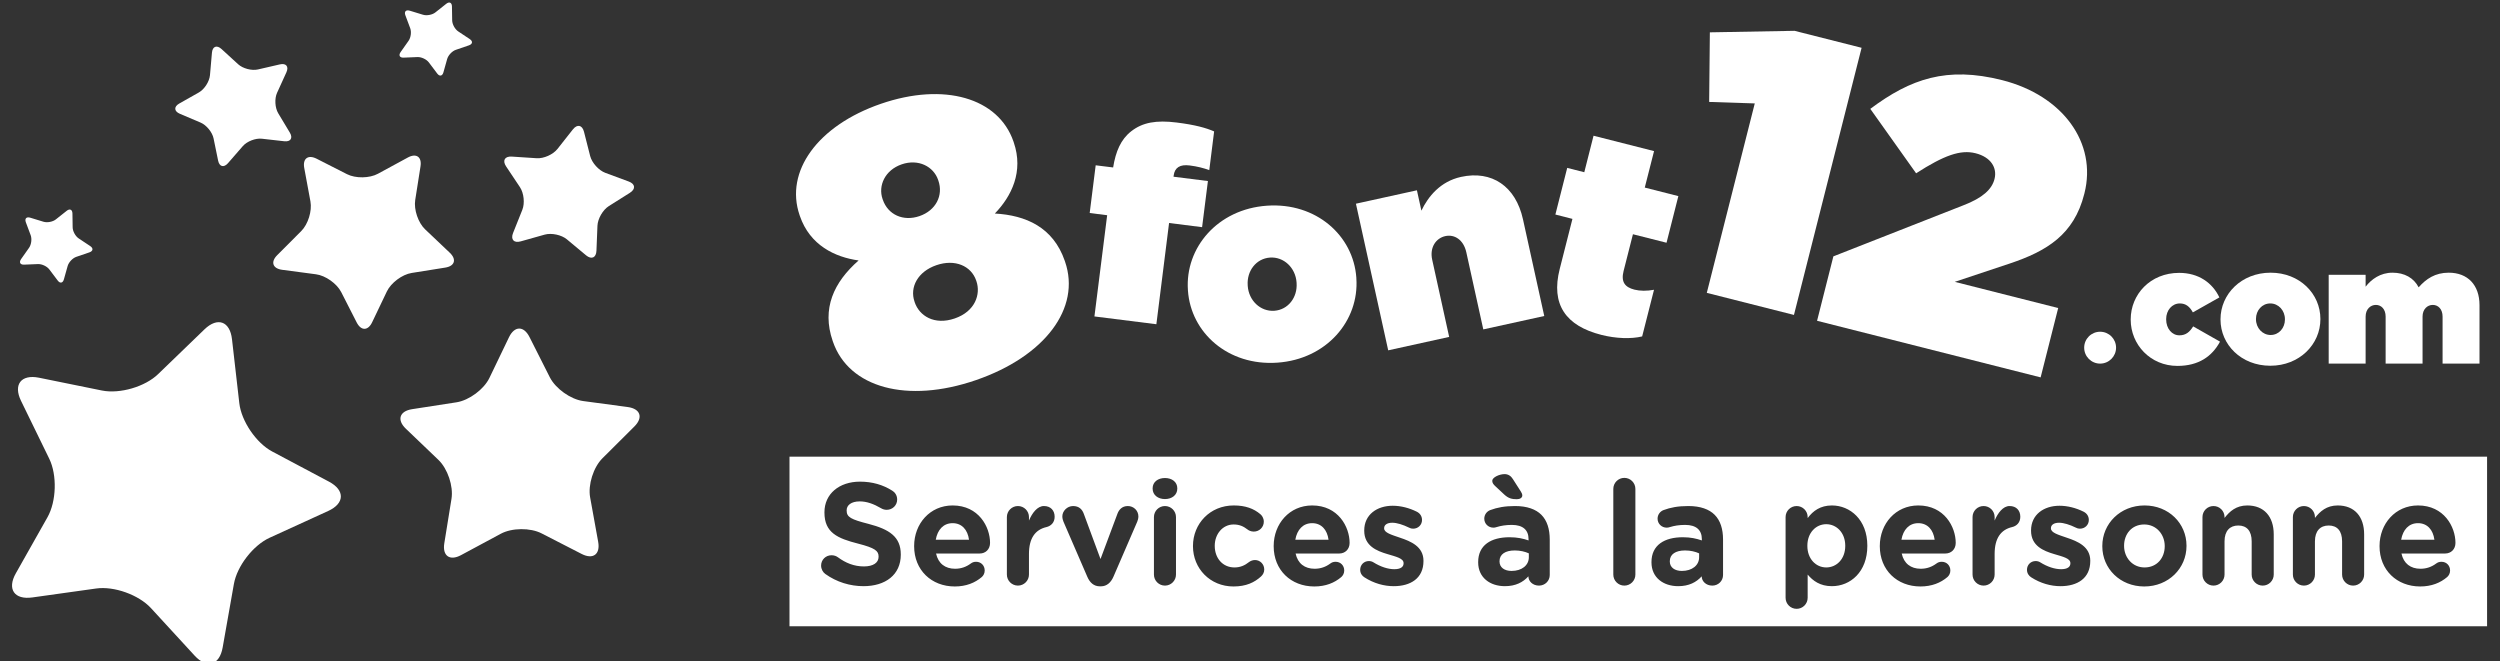 <?xml version="1.0" encoding="utf-8"?>
<!-- Generator: Adobe Illustrator 15.0.0, SVG Export Plug-In . SVG Version: 6.00 Build 0)  -->
<!DOCTYPE svg PUBLIC "-//W3C//DTD SVG 1.0//EN" "http://www.w3.org/TR/2001/REC-SVG-20010904/DTD/svg10.dtd">
<svg version="1.0" id="Calque_1" xmlns="http://www.w3.org/2000/svg" xmlns:xlink="http://www.w3.org/1999/xlink" x="0px" y="0px"
	 width="991px" height="262.079px" viewBox="0 0 991 262.079" enable-background="new 0 0 991 262.079" xml:space="preserve">
<rect x="0" y="0" width="991" height="262.079" fill="#333333" stroke="none"/>
<g>
	<path fill="#FFFFFF" d="M438.878,85.313l-6.925-0.869l2.376-18.921l6.919,0.856c1.021-6.348,3.051-11.152,7.194-14.362
		c4.5-3.501,9.895-4.467,18.01-3.449c7.246,0.908,11.597,2.114,14.829,3.521l-1.922,15.341c-2.315-0.823-4.662-1.452-7.794-1.848
		c-3.793-0.48-5.92,0.797-6.332,4.046l-0.048,0.421l13.633,1.712l-2.309,18.285l-13.091-1.653l-5.035,40.13l-24.552-3.087
		L438.878,85.313z"/>
	<path fill="#FFFFFF" d="M470.9,115.192l-0.013-0.221c-1.164-16.742,11.756-32.077,31.332-33.432
		c19.472-1.355,34.265,11.82,35.436,28.569l0.003,0.22c1.171,16.742-11.752,32.077-31.328,33.432
		C486.861,145.116,472.061,131.934,470.9,115.192z M513.971,112.196l-0.013-0.221c-0.405-5.875-5.09-10.251-10.523-9.875
		c-5.544,0.389-9.244,5.349-8.848,11.003l0.01,0.214c0.412,5.875,5.083,10.245,10.521,9.875
		C510.661,122.804,514.363,117.851,513.971,112.196z"/>
	<path fill="#FFFFFF" d="M537.488,80.748l24.177-5.317l1.776,8.08c2.672-5.603,7.502-11.581,15.694-13.383
		c12.239-2.698,21.689,3.709,24.575,16.807l8.433,38.328l-24.166,5.311l-6.725-30.553c-1.103-4.993-4.707-7.23-8.335-6.426
		c-3.628,0.797-6.293,4.403-5.188,9.402l6.721,30.56l-24.166,5.317L537.488,80.748z"/>
	<path fill="#FFFFFF" d="M618.271,106.62l5.044-19.854l-6.763-1.725l4.694-18.493l6.767,1.725l3.67-14.473l23.987,6.095
		l-3.68,14.459L665.3,77.74l-4.688,18.486l-13.315-3.372l-3.705,14.57c-1.096,4.338,0.509,6.426,4.305,7.392
		c2.218,0.564,4.915,0.577,7.756,0.052l-4.701,18.493c-4.313,1.051-10.346,0.862-16.152-0.609
		C620.638,129.152,614.695,120.671,618.271,106.62z"/>
	<path fill="#FFFFFF" d="M838.809,137.814c0,3.495-2.834,6.322-6.322,6.322c-3.485,0-6.318-2.827-6.318-6.322
		c0-3.494,2.833-6.315,6.318-6.315C835.975,131.5,838.809,134.32,838.809,137.814z"/>
	<path fill="#FFFFFF" d="M844.611,126.727v-0.123c0-9.869,7.739-18.441,19.22-18.441c7.735,0,13.214,3.988,15.928,9.732
		l-10.514,5.933c-1.226-2.256-2.769-3.547-5.158-3.547c-3.093,0-5.421,2.71-5.421,6.192v0.13c0,3.676,2.328,6.316,5.223,6.316
		c2.588,0,4.069-1.284,5.486-3.541l10.637,6.05c-3.158,5.875-8.511,9.616-16.888,9.616
		C852.419,145.045,844.611,136.596,844.611,126.727z"/>
	<path fill="#FFFFFF" d="M880.209,126.662v-0.123c0-9.934,8.258-18.447,19.864-18.447c11.545,0,19.731,8.384,19.731,18.317v0.13
		c0,9.927-8.251,18.44-19.861,18.44C888.405,144.979,880.209,136.596,880.209,126.662z M905.747,126.662v-0.123
		c0-3.488-2.574-6.257-5.804-6.257c-3.283,0-5.677,2.769-5.677,6.127v0.13c0,3.476,2.581,6.25,5.807,6.25
		C903.364,132.789,905.747,130.015,905.747,126.662z"/>
	<path fill="#FFFFFF" d="M923.092,108.935h14.639v4.708c2.256-2.905,5.8-5.55,10.646-5.55c4.766,0,8.445,2.062,10.375,5.803
		c2.966-3.352,6.52-5.803,11.934-5.803c7.541,0,12.187,4.902,12.187,12.838v23.207h-14.635v-18.635c0-2.963-1.744-4.636-3.877-4.636
		c-2.124,0-4.06,1.673-4.06,4.636v18.635h-14.638v-18.635c0-2.963-1.741-4.636-3.864-4.636c-2.133,0-4.068,1.673-4.068,4.636v18.635
		h-14.639V108.935z"/>
	<path fill="#FFFFFF" d="M330.176,135.441l-0.104-0.298c-4.413-12.819,0.428-23.265,10.281-31.896
		c-9.399-1.316-19.281-6.004-23.281-17.624l-0.104-0.298c-5.975-17.352,7.162-35.546,32.207-44.176
		c25.042-8.624,46.592-2.386,52.57,14.965l0.097,0.298c4,11.62-0.895,21.41-7.489,28.231c12.219,0.681,23.109,5.369,27.732,18.791
		l0.104,0.312c6.338,18.402-8.005,37.517-35.306,46.925C359.584,160.081,336.456,153.694,330.176,135.441z M371.969,71.593
		l-0.101-0.298c-1.822-5.278-7.8-8.436-14.434-6.153c-6.64,2.282-9.405,8.462-7.589,13.74l0.11,0.305
		c2.02,5.888,8.06,8.708,14.543,6.471C370.983,83.413,374.001,77.487,371.969,71.593z M387.051,111.47l-0.107-0.312
		c-1.978-5.732-8.352-8.585-15.747-6.043c-7.395,2.542-10.66,8.728-8.682,14.453l0.097,0.311c1.819,5.278,7.709,9.156,15.857,6.348
		C386.607,123.427,388.814,116.592,387.051,111.47z"/>
	<path fill="#FFFFFF" d="M695.591,40.994l-18.078-0.583l0.276-27.59l33.564-0.603l26.585,6.73L711.123,124.84l-34.55-8.747
		L695.591,40.994z"/>
	<path fill="#FFFFFF" d="M726.75,101.621l51.468-20.211c7.797-2.983,11.376-6.394,12.404-10.446
		c1.141-4.506-1.485-8.689-7.493-10.212c-6.004-1.524-12.514,0.83-23.582,7.943l-18.159-25.541
		c15.978-11.943,30.346-16.93,52.278-11.379c24.04,6.088,37.656,24.879,32.603,44.857l-0.078,0.298
		c-4.069,16.081-14.842,22.617-29.513,27.531l-21.815,7.269l41.002,10.381l-6.961,27.486l-88.621-22.435L726.75,101.621z"/>
	<path fill="#FFFFFF" d="M723.923,207.791c-4.085,0-7.482,3.392-7.482,8.514v0.117c0,5.122,3.397,8.514,7.482,8.514
		s7.534-3.333,7.534-8.514v-0.117C731.457,211.183,728.008,207.791,723.923,207.791z"/>
	<path fill="#FFFFFF" d="M760.402,207.383c-3.624,0-5.984,2.594-6.679,6.563h13.176
		C766.381,210.035,764.086,207.383,760.402,207.383z"/>
	<path fill="#FFFFFF" d="M594.409,222.458v0.117c0,2.36,1.958,3.741,4.772,3.741c4.088,0,6.848-2.243,6.848-5.407v-1.557
		c-1.492-0.688-3.45-1.154-5.576-1.154C596.711,218.198,594.409,219.703,594.409,222.458z"/>
	<path fill="#FFFFFF" d="M661.912,222.458v0.117c0,2.36,1.958,3.741,4.772,3.741c4.088,0,6.848-2.243,6.848-5.407v-1.557
		c-1.492-0.688-3.45-1.154-5.577-1.154C664.214,218.198,661.912,219.703,661.912,222.458z"/>
	<path fill="#FFFFFF" d="M520.134,207.383c-3.628,0-5.981,2.594-6.672,6.563h13.169
		C526.119,210.035,523.817,207.383,520.134,207.383z"/>
	<path fill="#FFFFFF" d="M849.987,207.901c-5.013,0-8.002,3.852-8.002,8.403v0.117c0,4.545,3.274,8.514,8.112,8.514
		c5.005,0,8.001-3.852,8.001-8.397v-0.116C858.099,211.876,854.817,207.901,849.987,207.901z"/>
	<path fill="#FFFFFF" d="M312.954,181.025v67.227h672.921v-67.227H312.954z M596.426,187.938c1.434,0,2.529,0.745,3.274,1.958
		l3.165,4.947c0.291,0.46,0.576,1.031,0.576,1.55c0,0.921-0.92,1.498-2.185,1.498c-1.958,0-3.34-0.344-5.009-1.9l-3.57-3.333
		c-0.687-0.635-1.147-1.271-1.147-2.074C591.53,189.26,594.293,187.938,596.426,187.938z M357.075,219.871
		c0,8.002-6.102,12.488-14.787,12.488c-5.294,0-10.641-1.614-15.134-4.837c-0.979-0.688-1.666-1.958-1.666-3.333
		c0-2.302,1.835-4.091,4.137-4.091c1.154,0,1.958,0.401,2.535,0.811c3.047,2.243,6.39,3.624,10.3,3.624
		c3.627,0,5.813-1.439,5.813-3.8v-0.116c0-2.237-1.381-3.392-8.112-5.123c-8.118-2.068-13.351-4.312-13.351-12.307v-0.123
		c0-7.301,5.868-12.139,14.093-12.139c4.893,0,9.152,1.265,12.777,3.573c0.979,0.577,1.958,1.776,1.958,3.508
		c0,2.296-1.841,4.085-4.144,4.085c-0.862,0-1.553-0.227-2.243-0.629c-2.938-1.731-5.7-2.71-8.458-2.71
		c-3.401,0-5.181,1.55-5.181,3.508v0.116c0,2.646,1.728,3.515,8.692,5.298c8.17,2.127,12.77,5.063,12.77,12.086V219.871z
		 M388.374,219.411h-17.322c0.866,3.975,3.625,6.043,7.541,6.043c2.412,0,4.429-0.752,6.212-2.068
		c0.635-0.46,1.212-0.694,2.133-0.694c1.958,0,3.395,1.498,3.395,3.456c0,1.148-0.516,2.011-1.151,2.588
		c-2.708,2.302-6.218,3.741-10.706,3.741c-9.259,0-16.113-6.504-16.113-15.938v-0.116c0-8.806,6.276-16.062,15.25-16.062
		c10.303,0,14.842,8.462,14.842,14.849C392.456,217.744,390.676,219.411,388.374,219.411z M414.783,208.939
		c-4.432,1.037-6.902,4.429-6.902,10.646v8.17c0,2.419-1.958,4.377-4.377,4.377s-4.377-1.958-4.377-4.377v-22.792
		c0-2.411,1.958-4.37,4.377-4.37s4.377,1.959,4.377,4.37v1.388c1.264-2.995,3.333-5.758,5.926-5.758
		c2.701,0,4.253,1.783,4.253,4.261C418.061,207.156,416.563,208.537,414.783,208.939z M450.799,206.806l-9.434,21.813
		c-0.979,2.244-2.594,3.8-4.951,3.8h-0.457c-2.364,0-3.975-1.498-4.954-3.8l-9.438-21.813c-0.23-0.57-0.457-1.322-0.457-2.127
		c0-2.068,1.9-4.085,4.257-4.085c2.36,0,3.627,1.323,4.26,3.106l6.617,17.902l6.737-18.02c0.571-1.491,1.78-2.989,4.082-2.989
		c2.298,0,4.198,1.783,4.198,4.144C451.26,205.483,450.975,206.41,450.799,206.806z M466.16,227.756c0,2.419-1.958,4.377-4.37,4.377
		s-4.37-1.958-4.37-4.377v-22.792c0-2.411,1.958-4.37,4.37-4.37s4.37,1.959,4.37,4.37V227.756z M466.682,193.688
		c0,2.535-2.13,4.144-4.892,4.144s-4.889-1.608-4.889-4.144v-0.117c0-2.528,2.127-4.085,4.889-4.085s4.892,1.557,4.892,4.085
		V193.688z M499.884,228.502c-2.594,2.36-5.874,3.975-10.938,3.975c-9.259,0-16.051-7.133-16.051-15.938v-0.116
		c0-8.806,6.734-16.062,16.171-16.062c4.659,0,7.939,1.265,10.533,3.456c0.571,0.461,1.375,1.498,1.375,2.989
		c0,2.191-1.783,3.917-3.969,3.917c-1.154,0-2.016-0.454-2.528-0.869c-1.556-1.2-3.167-1.952-5.473-1.952
		c-4.371,0-7.476,3.852-7.476,8.403v0.117c0,4.714,3.047,8.514,7.823,8.514c2.302,0,4.088-0.805,5.755-2.127
		c0.46-0.351,1.326-0.811,2.36-0.811c2.068,0,3.683,1.673,3.683,3.748C501.148,226.887,500.63,227.814,499.884,228.502z
		 M530.897,219.411h-17.325c0.865,3.975,3.624,6.043,7.541,6.043c2.415,0,4.432-0.752,6.212-2.068
		c0.635-0.46,1.206-0.694,2.13-0.694c1.955,0,3.397,1.498,3.397,3.456c0,1.148-0.521,2.011-1.154,2.588
		c-2.7,2.302-6.212,3.741-10.702,3.741c-9.266,0-16.112-6.504-16.112-15.938v-0.116c0-8.806,6.27-16.062,15.25-16.062
		c10.297,0,14.846,8.462,14.846,14.849C534.979,217.744,533.193,219.411,530.897,219.411z M564.265,222.4
		c0,6.854-5.122,9.959-11.794,9.959c-3.8,0-7.889-1.096-11.627-3.514c-0.92-0.571-1.666-1.608-1.666-2.989
		c0-1.958,1.495-3.456,3.453-3.456c0.632,0,1.264,0.175,1.722,0.46c2.937,1.842,5.874,2.769,8.345,2.769
		c2.535,0,3.683-0.927,3.683-2.308v-0.11c0-1.9-2.989-2.535-6.387-3.566c-4.318-1.265-9.211-3.288-9.211-9.266v-0.11
		c0-6.276,5.067-9.791,11.283-9.791c3.222,0,6.559,0.868,9.554,2.36c1.265,0.635,2.068,1.783,2.068,3.28
		c0,1.959-1.553,3.45-3.511,3.45c-0.632,0-1.034-0.11-1.611-0.402c-2.471-1.206-4.834-1.952-6.672-1.952
		c-2.131,0-3.223,0.921-3.223,2.127v0.117c0,1.725,2.931,2.528,6.273,3.683c4.314,1.439,9.32,3.508,9.32,9.149V222.4z
		 M614.319,227.931c0,2.36-1.9,4.202-4.261,4.202c-2.532,0-4.198-1.783-4.198-3.631v-0.052c-2.133,2.354-5.064,3.909-9.324,3.909
		c-5.81,0-10.589-3.339-10.589-9.434v-0.117c0-6.737,5.119-9.843,12.431-9.843c3.112,0,5.35,0.519,7.541,1.265v-0.52
		c0-3.624-2.244-5.634-6.62-5.634c-2.419,0-4.374,0.343-6.044,0.862c-0.519,0.175-0.862,0.227-1.264,0.227
		c-2.014,0-3.625-1.55-3.625-3.566c0-1.55,0.979-2.872,2.36-3.397c2.762-1.031,5.751-1.608,9.836-1.608
		c4.776,0,8.229,1.271,10.42,3.456c2.299,2.302,3.337,5.693,3.337,9.837V227.931z M648.267,227.756c0,2.419-1.958,4.377-4.377,4.377
		c-2.415,0-4.373-1.958-4.373-4.377v-33.951c0-2.418,1.958-4.376,4.373-4.376c2.419,0,4.377,1.958,4.377,4.376V227.756z
		 M683.018,227.931c0,2.36-1.899,4.202-4.256,4.202c-2.536,0-4.202-1.783-4.202-3.631v-0.052c-2.134,2.354-5.064,3.909-9.324,3.909
		c-5.813,0-10.589-3.339-10.589-9.434v-0.117c0-6.737,5.123-9.843,12.431-9.843c3.105,0,5.349,0.519,7.537,1.265v-0.52
		c0-3.624-2.243-5.634-6.616-5.634c-2.416,0-4.374,0.343-6.044,0.862c-0.519,0.175-0.862,0.227-1.264,0.227
		c-2.011,0-3.625-1.55-3.625-3.566c0-1.55,0.979-2.872,2.356-3.397c2.766-1.031,5.755-1.608,9.84-1.608
		c4.775,0,8.229,1.271,10.414,3.456c2.308,2.302,3.342,5.693,3.342,9.837V227.931z M740.211,216.422
		c0,10.297-6.736,15.938-14.045,15.938c-4.661,0-7.541-2.127-9.609-4.604v9.207c0,2.419-1.958,4.377-4.37,4.377
		c-2.422,0-4.38-1.958-4.38-4.377v-31.999c0-2.411,1.958-4.37,4.38-4.37c2.412,0,4.37,1.959,4.37,4.37v0.409
		c2.127-2.879,5.064-5.013,9.609-5.013c7.191,0,14.045,5.642,14.045,15.944V216.422z M771.166,219.411h-17.325
		c0.862,3.975,3.624,6.043,7.541,6.043c2.412,0,4.429-0.752,6.212-2.068c0.629-0.46,1.206-0.694,2.133-0.694
		c1.958,0,3.392,1.498,3.392,3.456c0,1.148-0.519,2.011-1.147,2.588c-2.704,2.302-6.219,3.741-10.712,3.741
		c-9.26,0-16.106-6.504-16.106-15.938v-0.116c0-8.806,6.27-16.062,15.25-16.062c10.297,0,14.843,8.462,14.843,14.849
		C775.245,217.744,773.462,219.411,771.166,219.411z M797.569,208.939c-4.429,1.037-6.899,4.429-6.899,10.646v8.17
		c0,2.419-1.958,4.377-4.376,4.377c-2.419,0-4.377-1.958-4.377-4.377v-22.792c0-2.411,1.958-4.37,4.377-4.37
		c2.418,0,4.376,1.959,4.376,4.37v1.388c1.259-2.995,3.327-5.758,5.921-5.758c2.703,0,4.26,1.783,4.26,4.261
		C800.851,207.156,799.353,208.537,797.569,208.939z M828.583,222.4c0,6.854-5.122,9.959-11.801,9.959
		c-3.794,0-7.879-1.096-11.62-3.514c-0.921-0.571-1.673-1.608-1.673-2.989c0-1.958,1.498-3.456,3.456-3.456
		c0.636,0,1.265,0.175,1.725,0.46c2.938,1.842,5.875,2.769,8.346,2.769c2.528,0,3.683-0.927,3.683-2.308v-0.11
		c0-1.9-2.989-2.535-6.387-3.566c-4.318-1.265-9.207-3.288-9.207-9.266v-0.11c0-6.276,5.063-9.791,11.275-9.791
		c3.223,0,6.568,0.868,9.558,2.36c1.265,0.635,2.068,1.783,2.068,3.28c0,1.959-1.557,3.45-3.515,3.45
		c-0.629,0-1.03-0.11-1.602-0.402c-2.477-1.206-4.837-1.952-6.679-1.952c-2.126,0-3.223,0.921-3.223,2.127v0.117
		c0,1.725,2.932,2.528,6.271,3.683c4.318,1.439,9.324,3.508,9.324,9.149V222.4z M866.729,216.422
		c0,8.857-7.132,16.055-16.741,16.055c-9.558,0-16.632-7.081-16.632-15.938v-0.116c0-8.864,7.133-16.062,16.742-16.062
		c9.551,0,16.631,7.081,16.631,15.944V216.422z M901.309,227.756c0,2.419-1.958,4.377-4.37,4.377c-2.419,0-4.377-1.958-4.377-4.377
		V214.58c0-4.144-1.958-6.27-5.298-6.27c-3.332,0-5.459,2.126-5.459,6.27v13.176c0,2.419-1.958,4.377-4.377,4.377
		s-4.37-1.958-4.37-4.377v-22.792c0-2.411,1.951-4.37,4.37-4.37s4.377,1.959,4.377,4.37v0.351c2.01-2.587,4.597-4.954,9.025-4.954
		c6.621,0,10.479,4.377,10.479,11.451V227.756z M937.146,227.756c0,2.419-1.952,4.377-4.37,4.377c-2.412,0-4.37-1.958-4.37-4.377
		V214.58c0-4.144-1.959-6.27-5.298-6.27c-3.333,0-5.466,2.126-5.466,6.27v13.176c0,2.419-1.952,4.377-4.371,4.377
		c-2.418,0-4.37-1.958-4.37-4.377v-22.792c0-2.411,1.952-4.37,4.37-4.37c2.419,0,4.371,1.959,4.371,4.37v0.351
		c2.017-2.587,4.604-4.954,9.032-4.954c6.62,0,10.472,4.377,10.472,11.451V227.756z M969.256,219.411h-17.319
		c0.862,3.975,3.625,6.043,7.541,6.043c2.412,0,4.429-0.752,6.212-2.068c0.636-0.46,1.206-0.694,2.133-0.694
		c1.952,0,3.392,1.498,3.392,3.456c0,1.148-0.519,2.011-1.154,2.588c-2.704,2.302-6.212,3.741-10.698,3.741
		c-9.26,0-16.113-6.504-16.113-15.938v-0.116c0-8.806,6.27-16.062,15.25-16.062c10.297,0,14.843,8.462,14.843,14.849
		C973.341,217.744,971.564,219.411,969.256,219.411z"/>
	<path fill="#FFFFFF" d="M377.613,207.383c-3.625,0-5.985,2.594-6.675,6.563h13.179
		C383.595,210.035,381.296,207.383,377.613,207.383z"/>
	<path fill="#FFFFFF" d="M958.498,207.383c-3.631,0-5.984,2.594-6.678,6.563h13.176
		C964.483,210.035,962.182,207.383,958.498,207.383z"/>
	<path fill="#FFFFFF" d="M84.013,20.9c0.214-2.516,1.917-3.174,3.784-1.475l6.598,6.037c1.861,1.708,5.385,2.639,7.852,2.068
		l8.715-2.01c2.451-0.567,3.612,0.849,2.571,3.138l-3.709,8.141c-1.047,2.295-0.839,5.943,0.47,8.108l4.601,7.667
		c1.3,2.163,0.305,3.696-2.198,3.42l-8.88-1.005c-2.513-0.292-5.917,1.028-7.573,2.94l-5.868,6.75
		c-1.65,1.896-3.42,1.436-3.92-1.034l-1.793-8.76c-0.499-2.474-2.817-5.307-5.142-6.292l-8.231-3.495
		c-2.318-0.985-2.432-2.811-0.23-4.059l7.784-4.399c2.192-1.242,4.166-4.322,4.39-6.831L84.013,20.9z"/>
	<path fill="#FFFFFF" d="M249.228,71.953c2.623,0.966,2.83,2.976,0.467,4.474l-8.368,5.275c-2.36,1.488-4.38,5.002-4.5,7.787
		l-0.396,9.888c-0.104,2.792-1.955,3.618-4.111,1.838l-7.606-6.338c-2.143-1.783-6.105-2.629-8.796-1.874l-9.525,2.681
		c-2.697,0.755-4.053-0.746-3.009-3.346l3.673-9.188c1.034-2.597,0.603-6.624-0.947-8.948l-5.492-8.235
		c-1.55-2.331-0.542-4.072,2.25-3.894l9.872,0.648c2.795,0.188,6.488-1.462,8.222-3.654l6.134-7.771
		c1.731-2.188,3.706-1.767,4.399,0.94l2.441,9.596c0.688,2.704,3.385,5.709,6.014,6.685L249.228,71.953z"/>
	<path fill="#FFFFFF" d="M178.321,100.213c2.759,2.633,1.942,5.272-1.825,5.862l-13.325,2.127c-3.767,0.6-8.189,3.907-9.827,7.346
		l-5.823,12.184c-1.637,3.44-4.393,3.479-6.131,0.084l-6.134-12.025c-1.738-3.397-6.238-6.584-10.018-7.067l-13.383-1.773
		c-3.78-0.5-4.668-3.109-1.978-5.8l9.545-9.561c2.697-2.701,4.331-7.969,3.637-11.727l-2.458-13.27
		c-0.693-3.748,1.518-5.401,4.918-3.673l12.025,6.121c3.404,1.728,8.922,1.657,12.268-0.165l11.866-6.445
		c3.352-1.819,5.608-0.224,5.006,3.537l-2.098,13.341c-0.59,3.768,1.177,9,3.942,11.613L178.321,100.213z"/>
	<path fill="#FFFFFF" d="M130.456,190.955c6.351,3.395,6.192,8.611-0.36,11.598l-23.204,10.607
		c-6.559,2.996-12.939,11.25-14.181,18.344l-4.445,25.132c-1.239,7.094-6.241,8.56-11.124,3.249l-17.257-18.784
		c-4.873-5.317-14.677-8.838-21.81-7.813l-25.269,3.54c-7.132,0.999-10.08-3.307-6.529-9.57l12.547-22.225
		c3.546-6.293,3.858-16.706,0.7-23.193L8.337,158.901c-3.148-6.465,0.036-10.592,7.094-9.179l25.002,5.084
		c7.074,1.423,17.092-1.505,22.25-6.514l18.366-17.73c5.181-5.006,10.102-3.242,10.913,3.91l2.902,25.365
		c0.836,7.155,6.708,15.786,13.065,19.157L130.456,190.955z"/>
	<path fill="#FFFFFF" d="M248.881,161.358c4.996,0.688,6.164,4.156,2.578,7.71l-12.66,12.605c-3.579,3.563-5.777,10.526-4.87,15.493
		l3.187,17.602c0.901,4.954-2.03,7.132-6.526,4.827l-15.889-8.153c-4.497-2.312-11.792-2.244-16.223,0.158l-15.744,8.465
		c-4.438,2.39-7.415,0.279-6.614-4.697l2.856-17.656c0.801-4.996-1.53-11.911-5.178-15.409l-12.91-12.355
		c-3.644-3.482-2.555-6.968,2.435-7.749l17.653-2.732c4.99-0.785,10.861-5.143,13.04-9.682l7.752-16.112
		c2.198-4.549,5.855-4.584,8.121-0.081l8.06,15.96c2.292,4.5,8.241,8.741,13.228,9.422L248.881,161.358z"/>
	<path fill="#FFFFFF" d="M176.898,1.5c1.215-0.966,2.23-0.486,2.256,1.063l0.087,5.501c0.023,1.557,1.105,3.527,2.399,4.39
		l4.571,3.044c1.296,0.846,1.157,1.968-0.321,2.474l-5.207,1.786c-1.465,0.499-3.005,2.14-3.427,3.638l-1.488,5.297
		c-0.421,1.495-1.521,1.699-2.451,0.46l-3.31-4.396c-0.927-1.242-2.96-2.201-4.516-2.136l-5.495,0.227
		c-1.55,0.068-2.085-0.915-1.203-2.188l3.174-4.503c0.895-1.268,1.183-3.492,0.648-4.954l-1.926-5.155
		c-0.539-1.449,0.233-2.273,1.725-1.816l5.255,1.608c1.485,0.46,3.693,0.048,4.915-0.921L176.898,1.5z"/>
	<path fill="#FFFFFF" d="M26.454,83.556c1.219-0.966,2.234-0.483,2.263,1.063l0.084,5.505c0.02,1.556,1.102,3.524,2.396,4.386
		l4.574,3.044c1.297,0.846,1.158,1.971-0.317,2.48l-5.213,1.783c-1.465,0.5-3.002,2.143-3.424,3.638l-1.491,5.297
		c-0.415,1.495-1.521,1.702-2.444,0.46l-3.317-4.396c-0.927-1.241-2.957-2.204-4.51-2.133l-5.498,0.224
		c-1.55,0.068-2.085-0.915-1.203-2.188l3.171-4.5c0.895-1.274,1.183-3.495,0.648-4.957l-1.926-5.155
		c-0.538-1.453,0.236-2.27,1.728-1.819l5.252,1.608c1.485,0.46,3.693,0.049,4.915-0.921L26.454,83.556z"/>
</g>
</svg>
